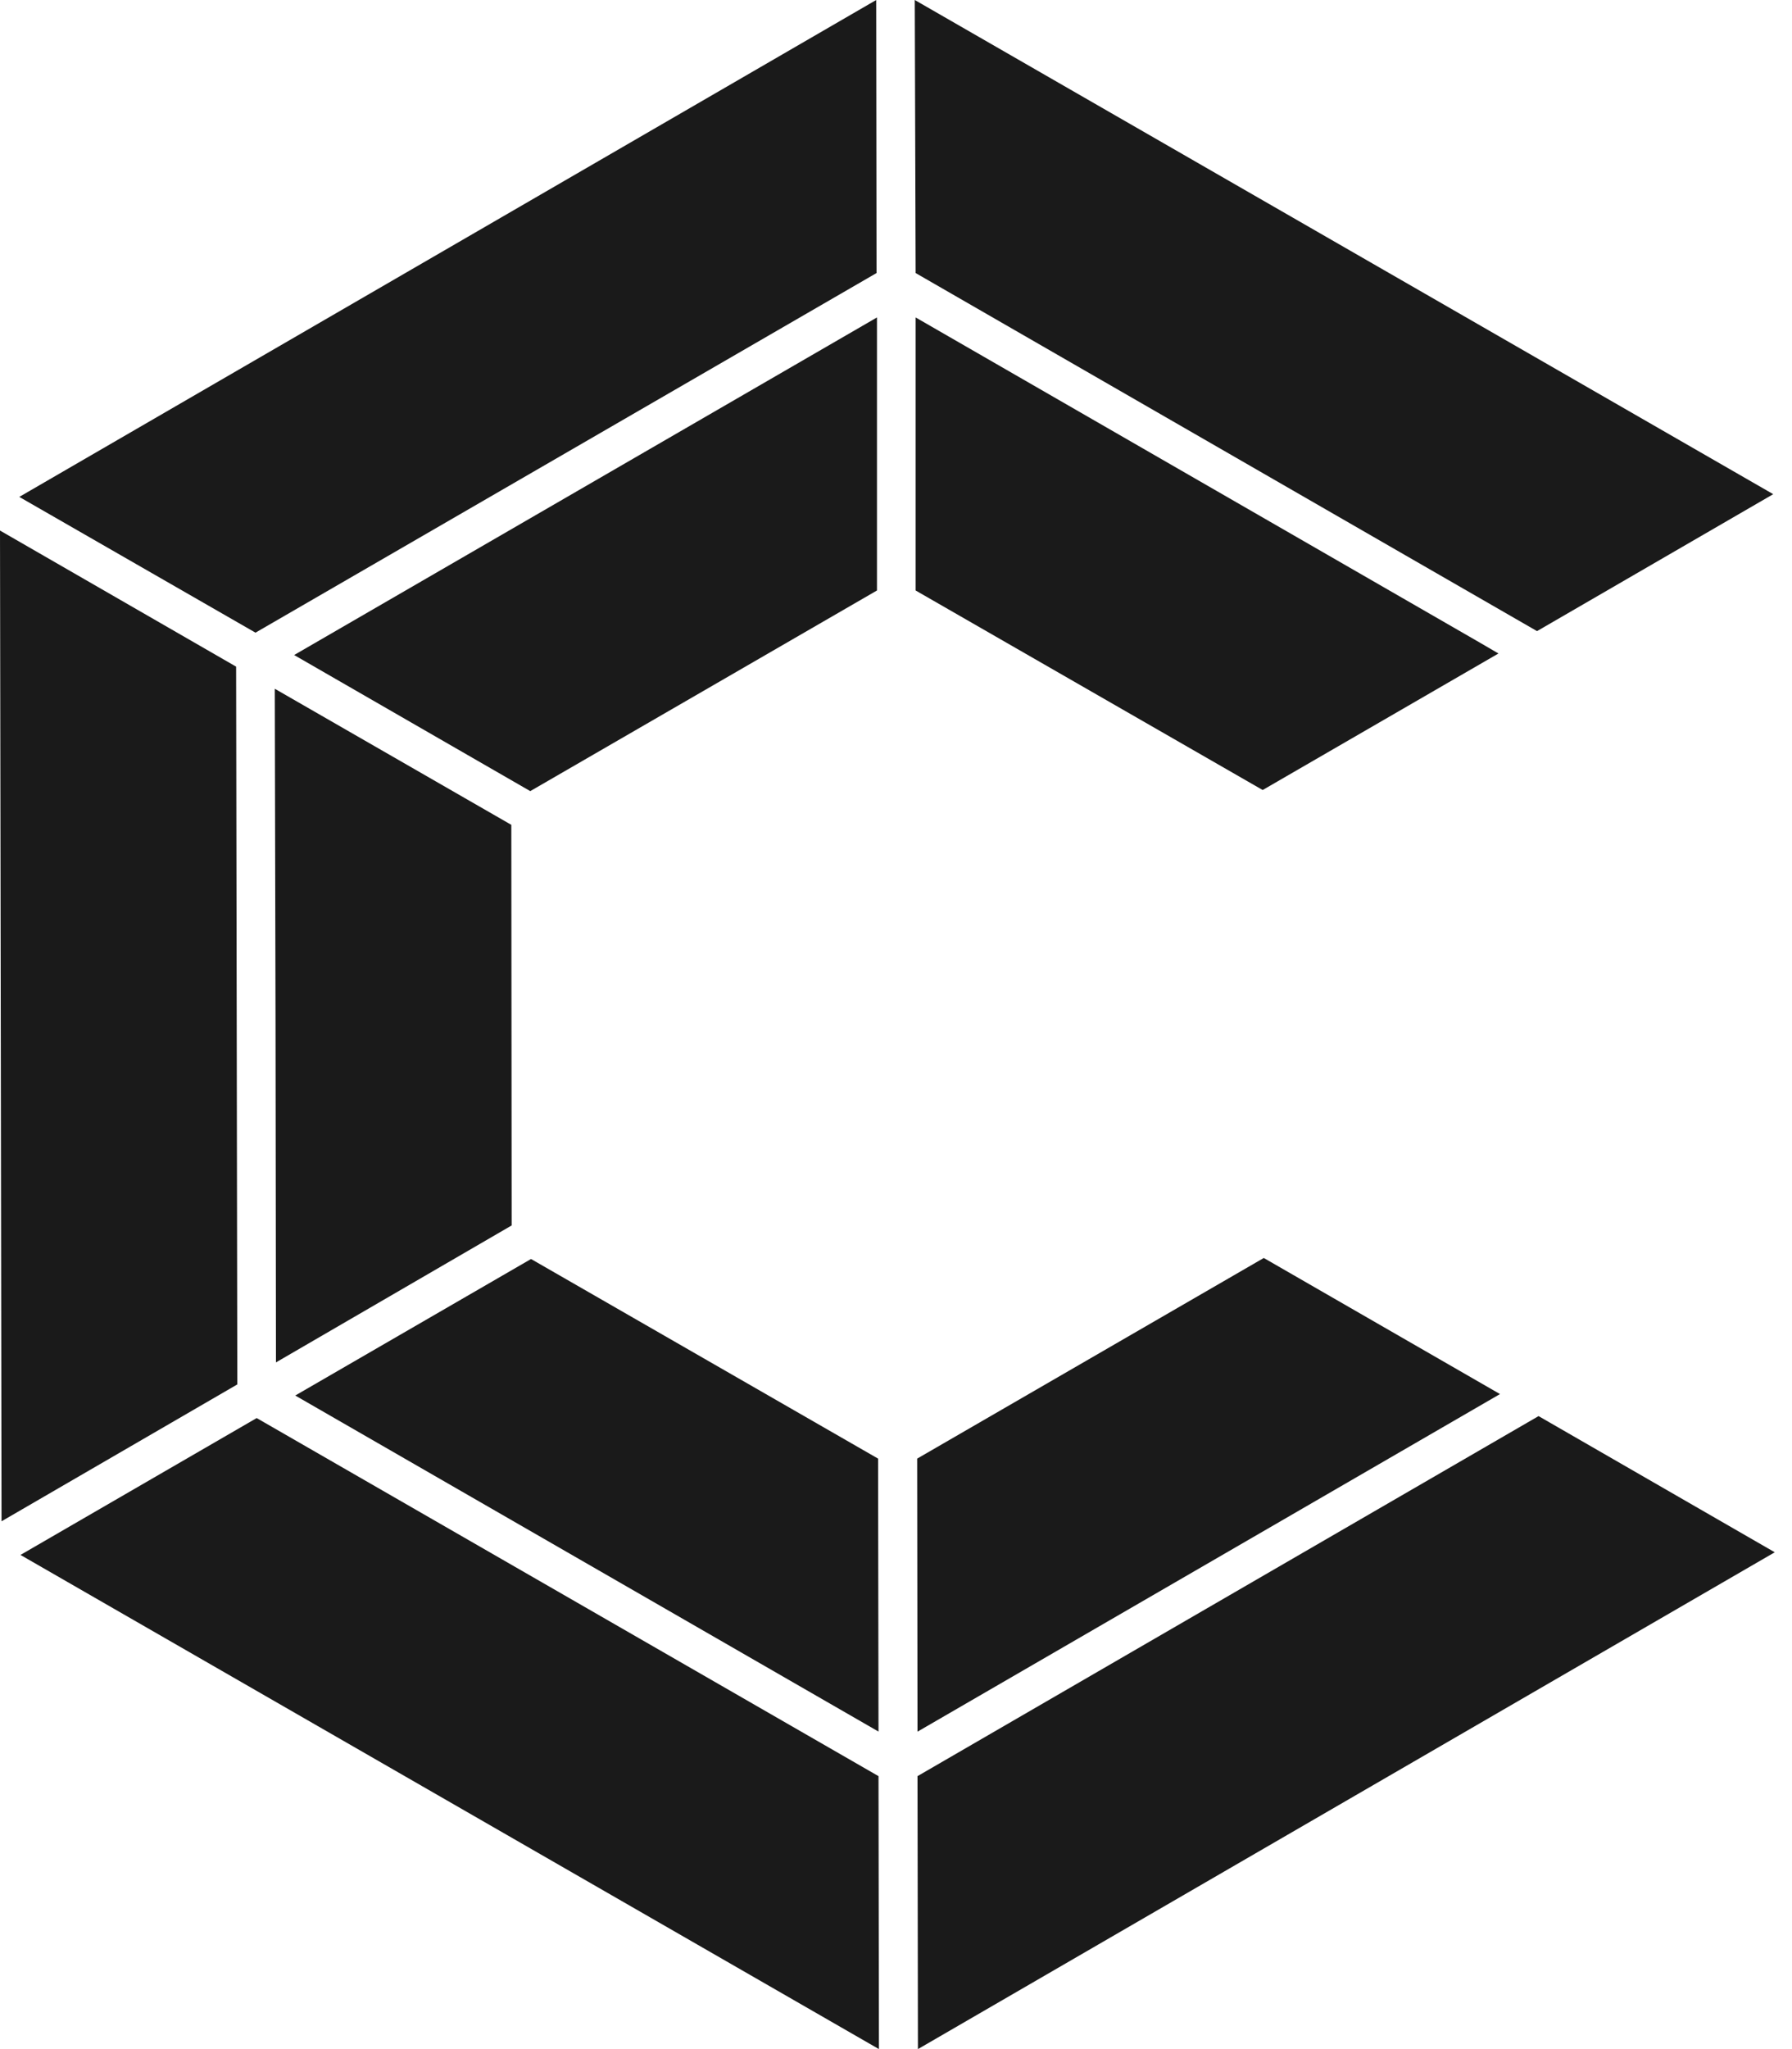 <svg width="21" height="24" viewBox="0 0 21 24" fill="none" xmlns="http://www.w3.org/2000/svg">
<path d="M3.46 16.345L10.295 20.281L10.29 17.084L6.223 14.746L3.46 16.345Z" fill="#1A1A1A"/>
<path d="M17.56 7.654L17.351 7.532L10.73 3.718V6.916L14.797 9.253L17.56 7.654Z" fill="#1A1A1A"/>
<path d="M10.277 3.718L3.447 7.672L6.214 9.266L10.277 6.916V3.718Z" fill="#1A1A1A"/>
<path d="M18.012 7.392L20.78 5.788L10.72 0L10.73 3.198L16.454 6.495L18.012 7.392Z" fill="#1A1A1A"/>
<path d="M3.234 15.957L5.996 14.353L5.992 9.661L3.22 8.067L3.229 12.012L3.234 15.957Z" fill="#1A1A1A"/>
<path d="M10.757 24L20.798 18.181L18.03 16.586L10.752 20.803L10.757 24Z" fill="#1A1A1A"/>
<path d="M17.578 16.328L14.81 14.734L10.748 17.084L10.752 20.282L17.578 16.328Z" fill="#1A1A1A"/>
<path d="M0.24 18.212L10.3 24L10.295 20.803L3.008 16.609L0.24 18.212Z" fill="#1A1A1A"/>
<path d="M10.268 0L0.226 5.82L2.994 7.41L10.272 3.198L10.268 0Z" fill="#1A1A1A"/>
<path d="M2.767 7.808L0 6.214L0.018 17.818L2.781 16.215L2.767 7.808Z" fill="#1A1A1A"/>
</svg>
